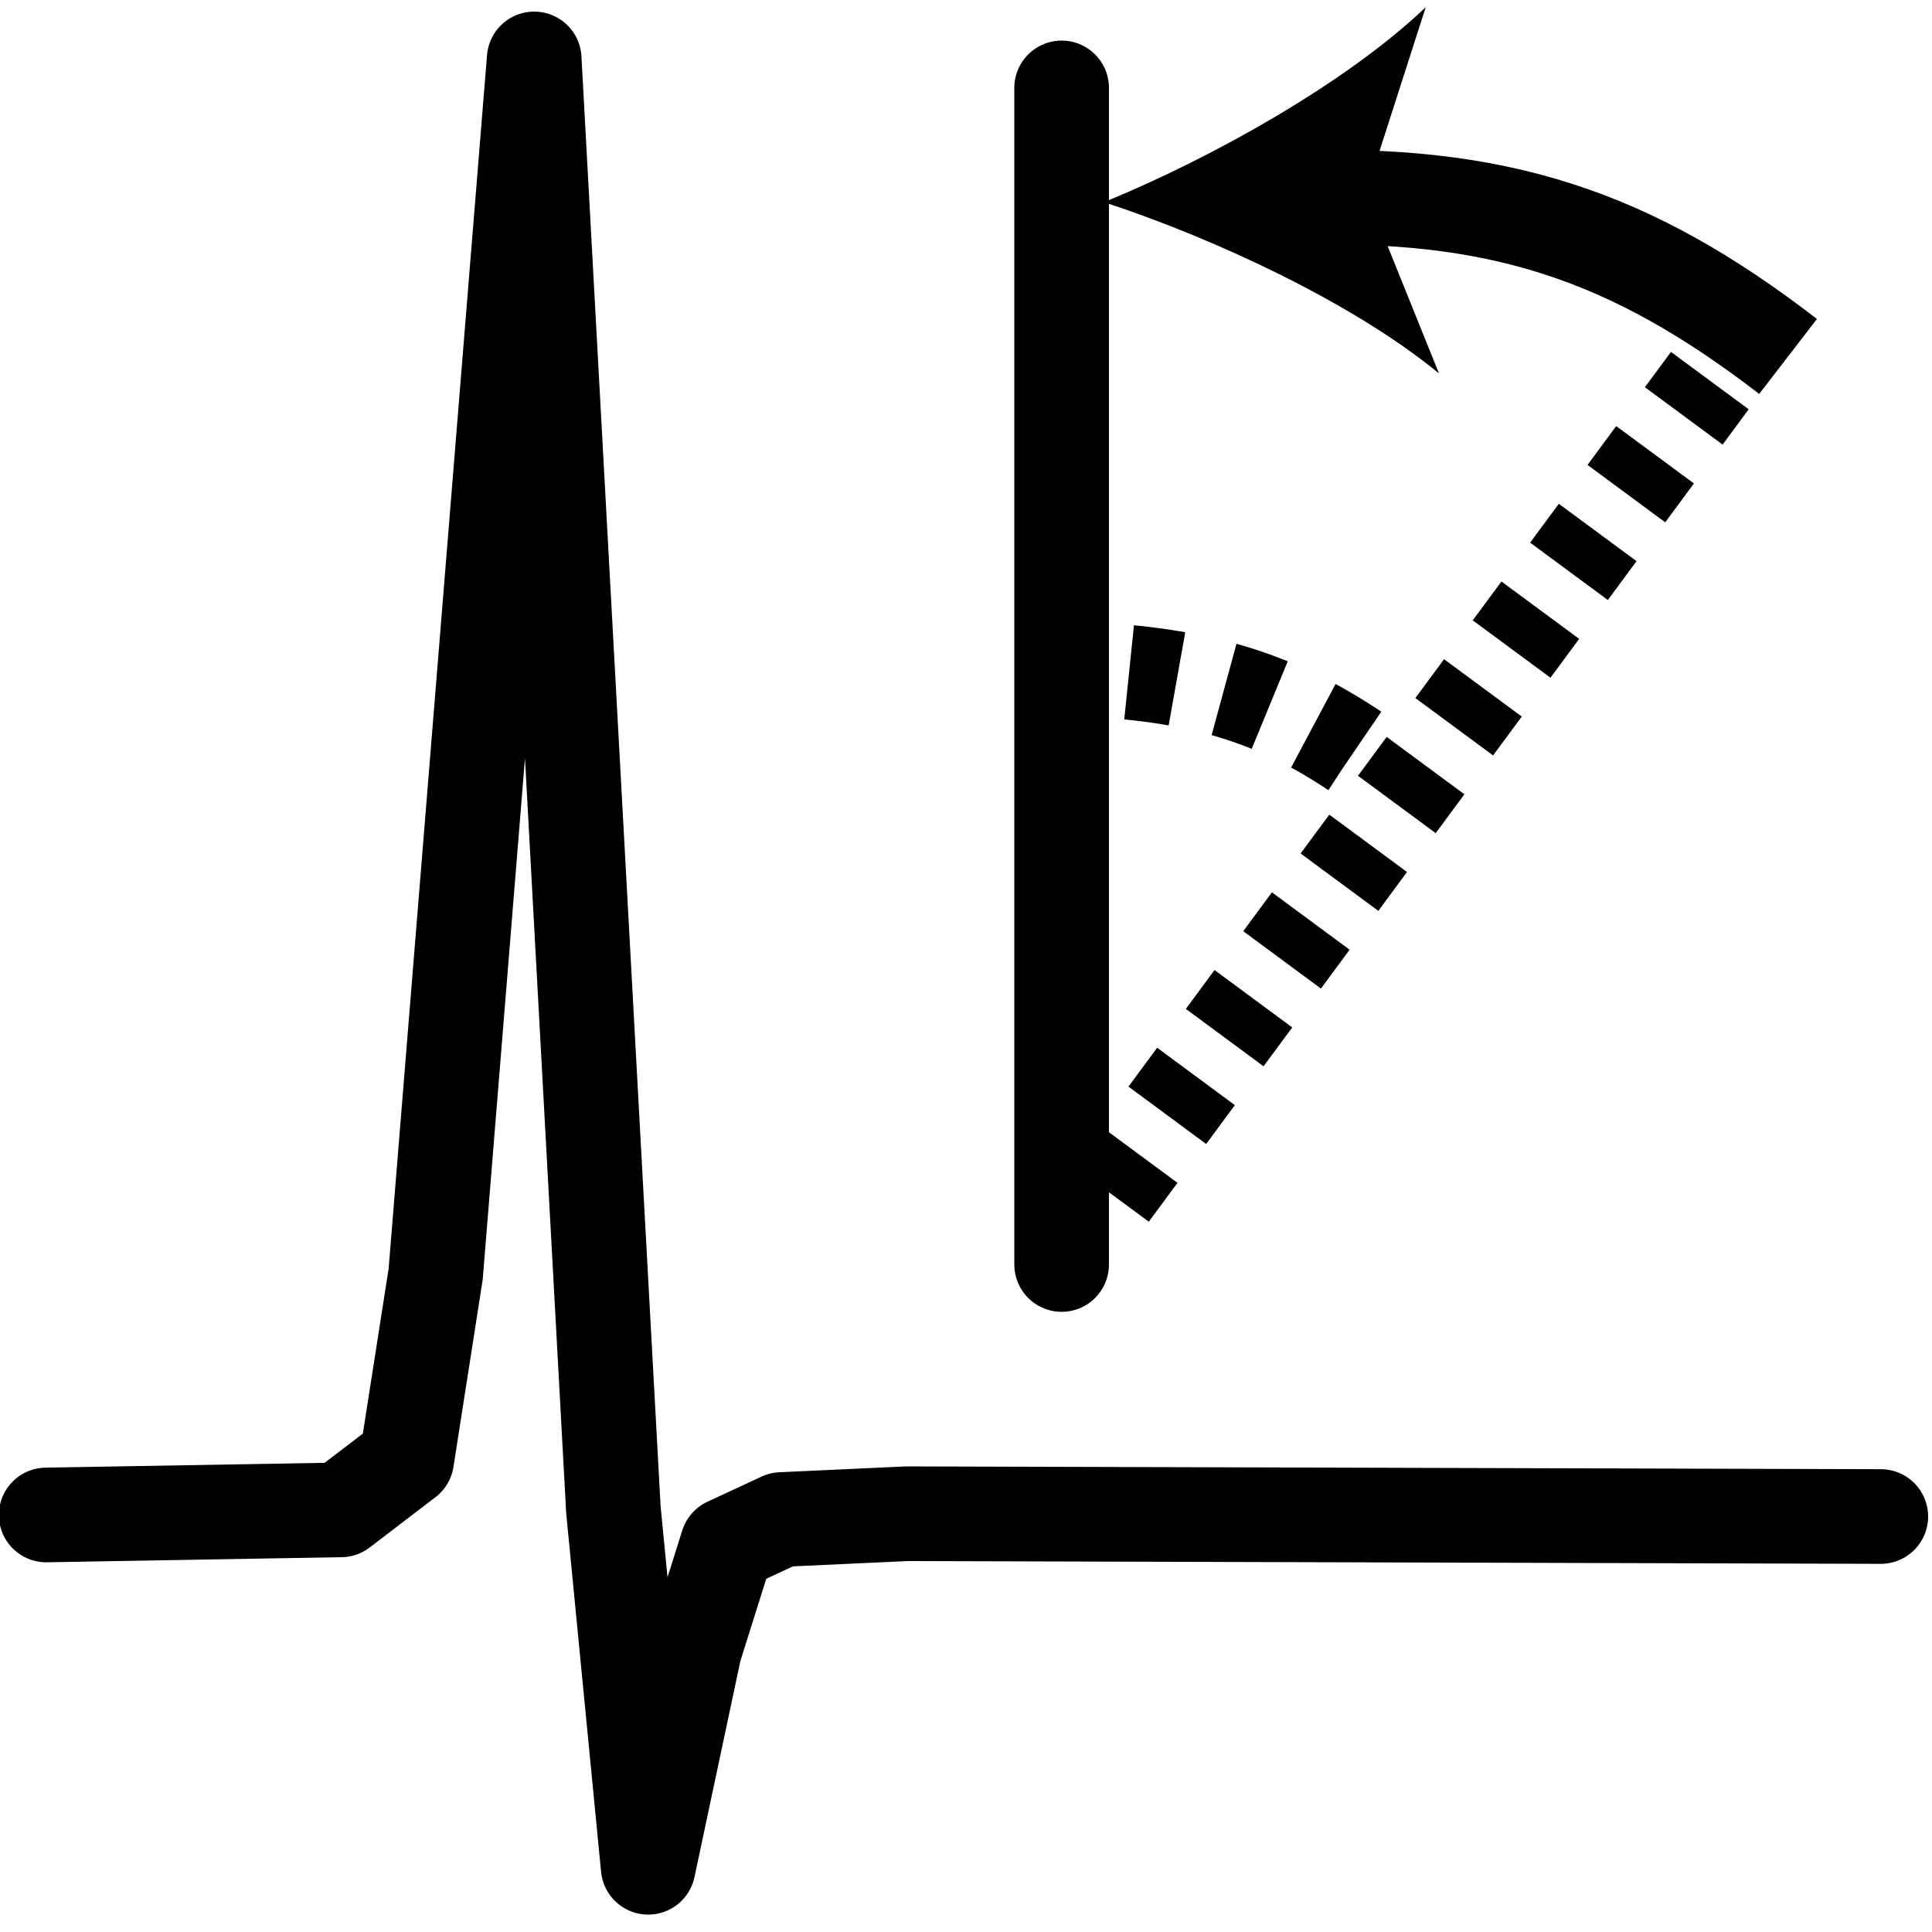 <?xml version="1.0" encoding="utf-8"?>
<!-- Generator: Adobe Illustrator 14.0.0, SVG Export Plug-In . SVG Version: 6.00 Build 43363)  -->
<!DOCTYPE svg PUBLIC "-//W3C//DTD SVG 1.1//EN" "http://www.w3.org/Graphics/SVG/1.1/DTD/svg11.dtd">
<svg stroke="currentColor" fill="currentColor" version="1.1"
	 id="svg4152" xmlns:dc="http://purl.org/dc/elements/1.1/" xmlns:svg="http://www.w3.org/2000/svg" xmlns:cc="http://creativecommons.org/ns#" xmlns:inkscape="http://www.inkscape.org/namespaces/inkscape" xmlns:rdf="http://www.w3.org/1999/02/22-rdf-syntax-ns#" xmlns:sodipodi="http://sodipodi.sourceforge.net/DTD/sodipodi-0.dtd" sodipodi:docname="icons.svg" inkscape:version="0.91 r13725"
	 xmlns="http://www.w3.org/2000/svg" xmlns:xlink="http://www.w3.org/1999/xlink" x="0px" y="0px" width="1000px" height="1000px"
	 viewBox="0 0 1000 1000" enable-background="new 0 0 1000 1000" xml:space="preserve">
<g>
	
		<polyline fill="none"  stroke-width="48.987" stroke-linecap="round" stroke-linejoin="round" stroke-miterlimit="22.926" points="
		23.903,784.146 176.5,781.5 210.5,755.5 225.5,659.5 276.5,30.5 317.5,781.5 335.5,966.5 359.5,853.5 376.5,799.5 404.5,786.5 
		469.5,783.5 973.5,784.947 	"/>
</g>
<path fill="none"  stroke-width="48.987" stroke-linejoin="round" stroke-miterlimit="22.926" stroke-dasharray="25,25" d="
	M534.5,345.5c80,1,126,12,182,54"/>
<g>
	<g>
		<path fill="none"  stroke-width="48.987" stroke-linejoin="round" stroke-miterlimit="22.926" d="M667.5,102.5
			c106.948-3.868,176.044,18.818,258,82"/>
		<path d="M736.882,5.431l-30.309,94.326l37.043,91.894c-44.108-35.725-114.376-68.437-170.73-87.059
			C627.748,81.956,695.469,44.247,736.882,5.431z"/>
	</g>
</g>
<line fill="none"  stroke-width="50" stroke-linejoin="round" stroke-miterlimit="22.926" stroke-dasharray="25,25" x1="574.5" y1="617.5" x2="885" y2="197"/>
<line fill="none"  stroke-width="48.987" stroke-linecap="round" stroke-linejoin="round" stroke-miterlimit="22.926" x1="549.5" y1="654.5" x2="549.5" y2="45.5"/>
</svg>
